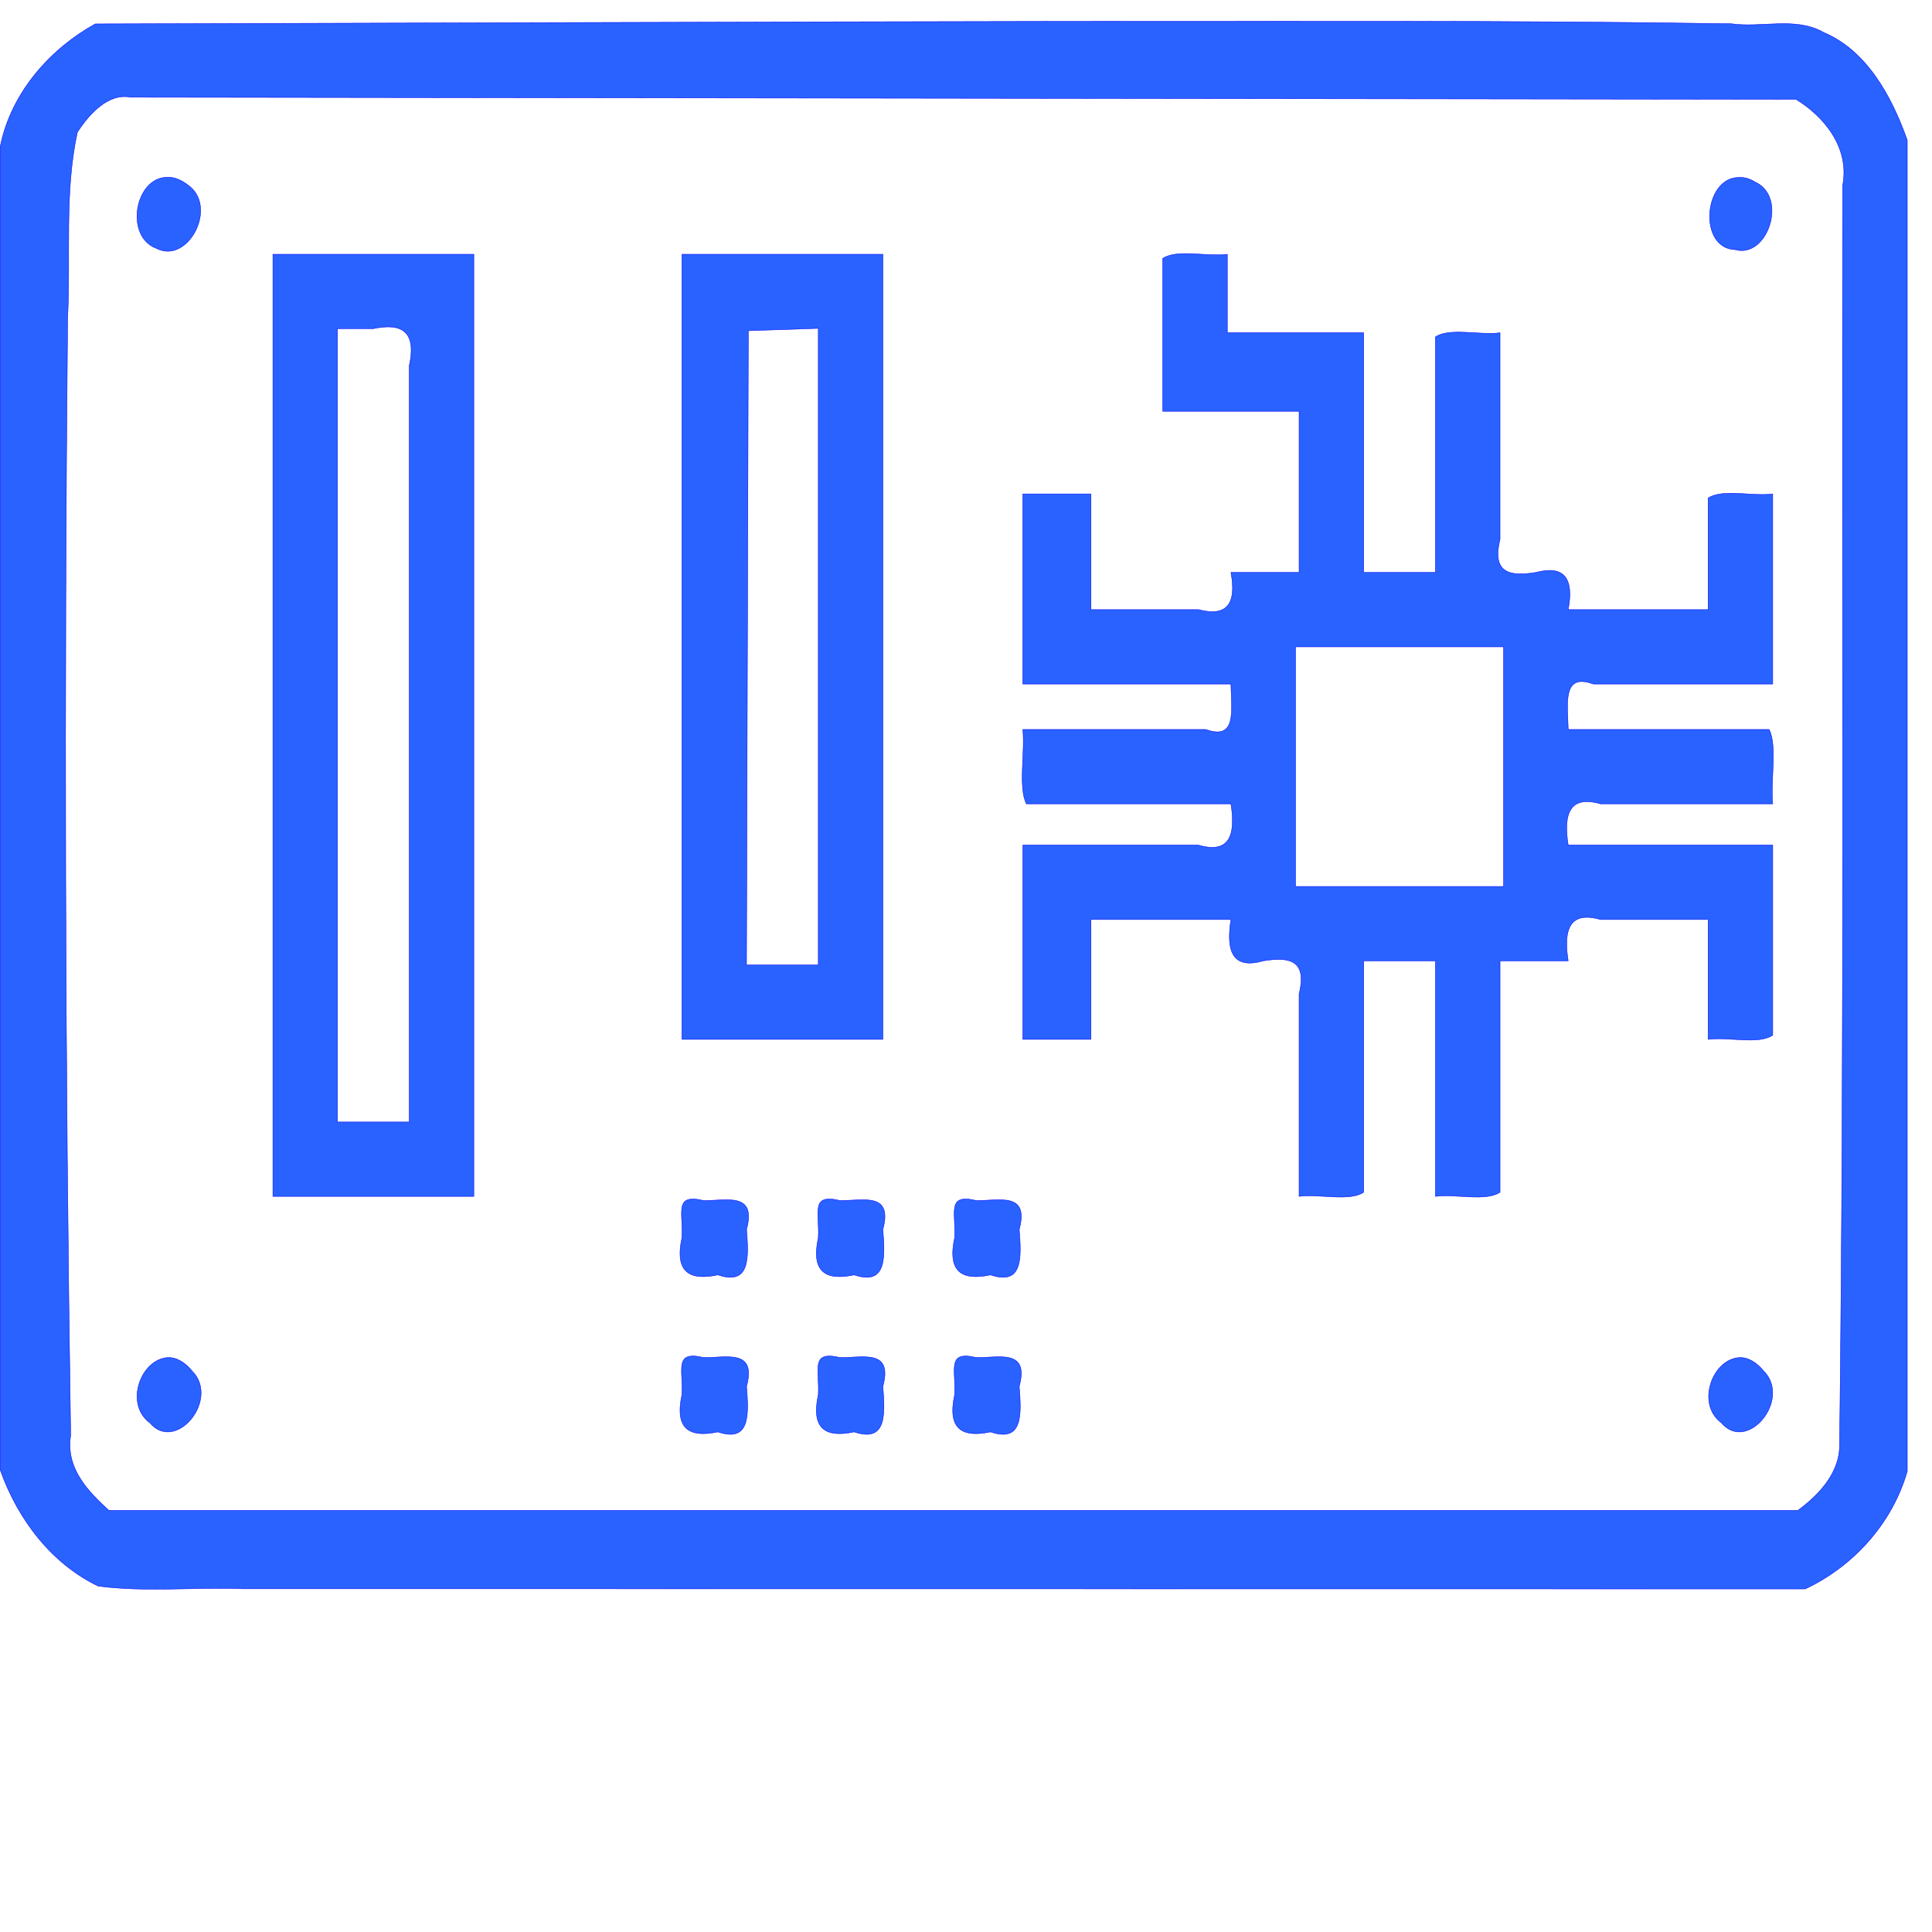<?xml version="1.0" encoding="UTF-8" standalone="no"?>
<svg
   xmlns:ooo="http://xml.openoffice.org/svg/export"
   xmlns:dc="http://purl.org/dc/elements/1.1/"
   xmlns:cc="http://creativecommons.org/ns#"
   xmlns:rdf="http://www.w3.org/1999/02/22-rdf-syntax-ns#"
   xmlns:svg="http://www.w3.org/2000/svg"
   xmlns="http://www.w3.org/2000/svg"
   xmlns:sodipodi="http://sodipodi.sourceforge.net/DTD/sodipodi-0.dtd"
   xmlns:inkscape="http://www.inkscape.org/namespaces/inkscape"
   version="1.2"
   width="180.89mm"
   height="180.89mm"
   viewBox="0 0 18089 18089"
   preserveAspectRatio="xMidYMid"
   fill-rule="evenodd"
   stroke-width="28.222"
   stroke-linejoin="round"
   xml:space="preserve"
   id="svg92"
   sodipodi:docname="mobo-design.svg"
   inkscape:version="1.0.1 (3bc2e813f5, 2020-09-07)"><sodipodi:namedview
   pagecolor="#ffffff"
   bordercolor="#666666"
   borderopacity="1"
   objecttolerance="10"
   gridtolerance="10"
   guidetolerance="10"
   inkscape:pageopacity="0"
   inkscape:pageshadow="2"
   inkscape:window-width="1600"
   inkscape:window-height="822"
   id="namedview94"
   showgrid="false"
   inkscape:zoom="0.67178375"
   inkscape:cx="213.84773"
   inkscape:cy="357.92582"
   inkscape:window-x="-8"
   inkscape:window-y="-8"
   inkscape:window-maximized="1"
   inkscape:current-layer="g88"
   inkscape:document-rotation="0" />
 <defs
   class="ClipPathGroup"
   id="defs8">
  <clipPath
   id="presentation_clip_path"
   clipPathUnits="userSpaceOnUse">
   <rect
   x="0"
   y="0"
   width="18089"
   height="18089"
   id="rect2" />
  </clipPath>
  <clipPath
   id="presentation_clip_path_shrink"
   clipPathUnits="userSpaceOnUse">
   <rect
   x="18"
   y="18"
   width="18053"
   height="18053"
   id="rect5" />
  </clipPath>
 </defs>
 <defs
   class="TextShapeIndex"
   id="defs12">
  <g
   ooo:slide="id1"
   ooo:id-list="id3"
   id="g10" />
 </defs>
 <defs
   class="EmbeddedBulletChars"
   id="defs44">
  <g
   id="bullet-char-template-57356"
   transform="scale(0,-0)">
   <path
   d="M 580,1141 L 1163,571 580,0 -4,571 580,1141 Z"
   id="path14" />
  </g>
  <g
   id="bullet-char-template-57354"
   transform="scale(0,-0)">
   <path
   d="M 8,1128 L 1137,1128 1137,0 8,0 8,1128 Z"
   id="path17" />
  </g>
  <g
   id="bullet-char-template-10146"
   transform="scale(0,-0)">
   <path
   d="M 174,0 L 602,739 174,1481 1456,739 174,0 Z M 1358,739 L 309,1346 659,739 1358,739 Z"
   id="path20" />
  </g>
  <g
   id="bullet-char-template-10132"
   transform="scale(0,-0)">
   <path
   d="M 2015,739 L 1276,0 717,0 1260,543 174,543 174,936 1260,936 717,1481 1274,1481 2015,739 Z"
   id="path23" />
  </g>
  <g
   id="bullet-char-template-10007"
   transform="scale(0,-0)">
   <path
   d="M 0,-2 C -7,14 -16,27 -25,37 L 356,567 C 262,823 215,952 215,954 215,979 228,992 255,992 264,992 276,990 289,987 310,991 331,999 354,1012 L 381,999 492,748 772,1049 836,1024 860,1049 C 881,1039 901,1025 922,1006 886,937 835,863 770,784 769,783 710,716 594,584 L 774,223 C 774,196 753,168 711,139 L 727,119 C 717,90 699,76 672,76 641,76 570,178 457,381 L 164,-76 C 142,-110 111,-127 72,-127 30,-127 9,-110 8,-76 1,-67 -2,-52 -2,-32 -2,-23 -1,-13 0,-2 Z"
   id="path26" />
  </g>
  <g
   id="bullet-char-template-10004"
   transform="scale(0,-0)">
   <path
   d="M 285,-33 C 182,-33 111,30 74,156 52,228 41,333 41,471 41,549 55,616 82,672 116,743 169,778 240,778 293,778 328,747 346,684 L 369,508 C 377,444 397,411 428,410 L 1163,1116 C 1174,1127 1196,1133 1229,1133 1271,1133 1292,1118 1292,1087 L 1292,965 C 1292,929 1282,901 1262,881 L 442,47 C 390,-6 338,-33 285,-33 Z"
   id="path29" />
  </g>
  <g
   id="bullet-char-template-9679"
   transform="scale(0,-0)">
   <path
   d="M 813,0 C 632,0 489,54 383,161 276,268 223,411 223,592 223,773 276,916 383,1023 489,1130 632,1184 813,1184 992,1184 1136,1130 1245,1023 1353,916 1407,772 1407,592 1407,412 1353,268 1245,161 1136,54 992,0 813,0 Z"
   id="path32" />
  </g>
  <g
   id="bullet-char-template-8226"
   transform="scale(0,-0)">
   <path
   d="M 346,457 C 273,457 209,483 155,535 101,586 74,649 74,723 74,796 101,859 155,911 209,963 273,989 346,989 419,989 480,963 531,910 582,859 608,796 608,723 608,648 583,586 532,535 482,483 420,457 346,457 Z"
   id="path35" />
  </g>
  <g
   id="bullet-char-template-8211"
   transform="scale(0,-0)">
   <path
   d="M -4,459 L 1135,459 1135,606 -4,606 -4,459 Z"
   id="path38" />
  </g>
  <g
   id="bullet-char-template-61548"
   transform="scale(0,-0)">
   <path
   d="M 173,740 C 173,903 231,1043 346,1159 462,1274 601,1332 765,1332 928,1332 1067,1274 1183,1159 1299,1043 1357,903 1357,740 1357,577 1299,437 1183,322 1067,206 928,148 765,148 601,148 462,206 346,322 231,437 173,577 173,740 Z"
   id="path41" />
  </g>
 </defs>
 <g
   id="g49">
  <g
   id="id2"
   class="Master_Slide">
   <g
   id="bg-id2"
   class="Background" />
   <g
   id="bo-id2"
   class="BackgroundObjects" />
  </g>
 </g>
 <g
   class="SlideGroup"
   id="g90">
  <g
   id="g88">
   <g
   id="container-id1"
   transform="matrix(0.878,0,0,0.88,232.389,28.226)">
    
   </g>
  <path
   style="fill:#2962ff;stroke:#0000ff;stroke-width:3.93"
   d="M 9971.453,200.066 C 6945.061,204.542 3918.68,215.968 892.293,223.868 482.86,449.526 105.326,856.101 2.04,1372.706 c 0,4130.071 0,8260.142 0,12390.217 172.814,484.62 494.734,884.333 917.436,1087.36 439.118,58.266 901.987,8.149 1350.189,24.963 4877.428,0.494 9754.853,1.041 14632.283,1.604 429.244,-201.134 808.961,-592.219 955.539,-1102.594 0,-4153.824 0,-8307.648 0,-12461.47 -151.159,-427.363 -388.09,-842.606 -781.539,-1008.176 -262.475,-151.089 -578.999,-41.874 -864.531,-81.923 -2079.803,-34.034 -4160.011,-20.9 -6239.964,-22.621 z M 8935.21,920.017 c 2626.949,3.325 5253.897,6.649 7880.849,9.974 256.204,156.948 505.156,446.24 436.673,806.771 -8.46,3935.063 18.267,7870.701 -29.276,11805.368 -4.991,269.572 -219.559,474.367 -390.406,599.658 -5271.24,0 -10542.485,0 -15813.728,0 C 830.586,13968.461 612.875,13751.702 661.66,13439.97 608.602,9953.434 600.473,6465.602 633.098,2978.726 c 30.18,-578.06 -32.189,-1174.662 91.092,-1739.763 112.958,-176.436 293.531,-369.73 498.077,-328.707 2570.981,3.254 5141.962,6.508 7712.943,9.762 z"
   id="path924" /><path
   style="fill:#2962ff;stroke:#0000ff;stroke-width:3.93"
   d="m 1564.838,1659.538 c -302.949,2.671 -400.557,555.931 -99.274,666.378 295.197,153.049 585.386,-396.989 288.899,-597.163 -55.807,-42.599 -121.726,-72.631 -189.625,-69.215 z"
   id="path926" /><path
   style="fill:#2962ff;stroke:#0000ff;stroke-width:3.93"
   d="m 1567.397,12710.878 c -252.751,19.416 -401.563,435.641 -165.544,609.78 243.641,289.5 662.363,-220.719 395.063,-485.937 -58.565,-72.124 -141.088,-129.607 -229.518,-123.843 z"
   id="path928" /><path
   style="fill:#2962ff;stroke:#0000ff;stroke-width:3.93"
   d="m 2555.218,6791.153 c 0,1470.127 0,2940.253 0,4410.38 627.096,0 1254.193,0 1881.289,0 0,-2940.253 0,-5880.507 0,-8820.759 -627.096,0 -1254.193,0 -1881.289,0 0,1470.127 0,2940.253 0,4410.379 z m 940.644,-3714.004 c 260.803,-55.321 407.219,21.087 335.945,348.188 0,2359.94 0,4719.88 0,7079.82 -223.963,0 -447.926,0 -671.889,0 0,-2476.003 0,-4952.005 0,-7428.008 111.981,0 223.963,0 335.945,0 z"
   id="path930" /><path
   style="fill:#2962ff;stroke:#0000ff;stroke-width:3.93"
   d="m 6384.984,6056.09 c 0,1225.106 0,2450.211 0,3675.316 627.097,0 1254.193,0 1881.289,0 0,-2450.21 0,-4900.422 0,-7350.632 -627.097,0 -1254.192,0 -1881.289,0 0,1225.105 0,2450.211 0,3675.316 z m 1276.589,-1.436 c 0,993.459 0,1986.917 0,2980.376 -224.094,0 -448.189,0 -672.283,0 5.73,-1979.513 11.461,-3959.024 17.191,-5938.537 218.363,-7.42 436.726,-14.799 655.091,-22.14 0,993.434 0,1986.867 0,2980.301 z"
   id="path932" /><path
   style="fill:#2962ff;stroke:#0000ff;stroke-width:3.93"
   d="m 6384.984,11588.408 c -71.274,327.104 75.142,403.507 335.945,348.19 301.244,101.892 290.773,-155.188 268.755,-425.564 96.609,-356.278 -193.917,-266.726 -403.133,-270.815 -279.179,-66.287 -188.363,111.618 -201.567,348.189 z"
   id="path934" /><path
   style="fill:#2962ff;stroke:#0000ff;stroke-width:3.93"
   d="m 6384.984,13058.533 c -71.274,327.103 75.142,403.51 335.945,348.187 301.244,101.897 290.773,-155.184 268.755,-425.562 96.609,-356.275 -193.917,-266.723 -403.133,-270.809 -279.179,-66.288 -188.363,111.615 -201.567,348.184 z"
   id="path936" /><path
   style="fill:#2962ff;stroke:#0000ff;stroke-width:3.93"
   d="m 7661.573,11588.408 c -71.275,327.104 75.142,403.507 335.945,348.19 301.244,101.892 290.773,-155.188 268.756,-425.564 96.609,-356.278 -193.917,-266.726 -403.134,-270.815 -279.179,-66.287 -188.363,111.618 -201.566,348.189 z"
   id="path938" /><path
   style="fill:#2962ff;stroke:#0000ff;stroke-width:3.93"
   d="m 7661.573,13058.533 c -71.275,327.103 75.142,403.51 335.945,348.187 301.244,101.897 290.773,-155.184 268.756,-425.562 96.609,-356.275 -193.917,-266.723 -403.134,-270.809 -279.179,-66.288 -188.363,111.615 -201.566,348.184 z"
   id="path940" /><path
   style="fill:#2962ff;stroke:#0000ff;stroke-width:3.93"
   d="m 8938.161,11588.408 c -71.274,327.104 75.142,403.507 335.945,348.19 301.244,101.892 290.772,-155.188 268.755,-425.564 96.61,-356.278 -193.916,-266.726 -403.133,-270.815 -279.178,-66.287 -188.363,111.618 -201.566,348.189 z"
   id="path942" /><path
   style="fill:#2962ff;stroke:#0000ff;stroke-width:3.93"
   d="m 8938.161,13058.533 c -71.274,327.103 75.142,403.51 335.945,348.187 301.244,101.897 290.772,-155.184 268.755,-425.562 96.61,-356.275 -193.916,-266.723 -403.133,-270.809 -279.178,-66.288 -188.363,111.615 -201.566,348.184 z"
   id="path944" /><path
   style="fill:#2962ff;stroke:#0000ff;stroke-width:3.93"
   d="m 10886.64,3115.837 c 0,245.021 0,490.042 0,735.063 425.529,0 851.06,0 1276.587,0 0,502.938 0,1005.876 0,1508.813 -212.765,0 -425.527,0 -638.294,0 56.096,296.726 -40.291,417.851 -302.35,348.188 -335.943,0 -671.889,0 -1007.833,0 0,-361.084 0,-722.167 0,-1083.251 -212.766,0 -425.53,0 -638.294,0 0,593.209 0,1186.418 0,1779.627 649.492,0 1298.986,0 1948.477,0 3.75,236.443 60.543,533.973 -235.159,425.563 -571.106,0 -1142.211,0 -1713.318,0 21.936,219.757 -44.179,540.92 33.594,696.376 638.295,0 1276.589,0 1914.882,0 48.038,300.342 -18.308,468.955 -302.35,386.875 -548.708,0 -1097.418,0 -1646.127,0 0,606.105 0,1212.21 0,1818.315 212.764,0 425.528,0 638.294,0 0,-373.979 0,-747.959 0,-1121.939 436.727,0 873.457,0 1310.183,0 -48.038,300.342 18.311,468.957 302.349,386.876 234.309,-37.706 416.307,-15.171 335.945,309.5 0,631.896 0,1263.792 0,1895.69 190.828,-25.266 469.708,50.878 604.703,-38.687 0,-722.168 0,-1444.337 0,-2166.503 223.96,0 447.924,0 671.887,0 0,735.063 0,1470.127 0,2205.19 190.826,-25.266 469.711,50.878 604.701,-38.687 0,-722.168 0,-1444.337 0,-2166.503 212.763,0 425.526,0 638.291,0 -48.037,-300.342 18.313,-468.956 302.351,-386.876 335.945,0 671.89,0 1007.833,0 0,373.98 0,747.96 0,1121.939 190.827,-25.263 469.711,50.878 604.701,-38.686 0,-593.211 0,-1186.419 0,-1779.629 -638.295,0 -1276.589,0 -1914.885,0 -48.037,-300.342 18.313,-468.956 302.351,-386.875 537.514,0 1075.023,0 1612.534,0 -21.939,-219.757 44.178,-540.92 -33.592,-696.376 -627.1,0 -1254.195,0 -1881.293,0 -3.748,-236.443 -60.54,-533.972 235.162,-425.563 559.908,0 1119.815,0 1679.723,0 0,-593.209 0,-1186.418 0,-1779.627 -190.825,25.265 -469.709,-50.877 -604.701,38.688 0,348.188 0,696.375 0,1044.563 -436.725,0 -873.453,0 -1310.184,0 56.1,-296.726 -40.288,-417.851 -302.349,-348.188 -234.306,37.706 -416.305,15.17 -335.942,-309.5 0,-644.792 0,-1289.584 0,-1934.377 -190.83,25.265 -469.709,-50.878 -604.701,38.688 0,735.063 0,1470.126 0,2205.189 -223.963,0 -447.927,0 -671.887,0 0,-747.958 0,-1495.918 0,-2243.877 -425.533,0 -851.061,0 -1276.591,0 0,-245.021 0,-490.042 0,-735.063 -190.826,25.264 -469.711,-50.878 -604.699,38.688 0,232.125 0,464.25 0,696.376 z m 2217.235,2940.253 c 324.743,0 649.488,0 974.237,0 0,747.959 0,1495.918 0,2243.877 -649.494,0 -1298.987,0 -1948.479,0 0,-747.959 0,-1495.918 0,-2243.877 324.747,0 649.492,0 974.242,0 z"
   id="path946" /><path
   style="fill:#2962ff;stroke:#0000ff;stroke-width:3.93"
   d="m 16281.761,12710.878 c -252.749,19.416 -401.562,435.641 -165.542,609.78 243.639,289.5 662.362,-220.719 395.061,-485.937 -58.564,-72.124 -141.087,-129.607 -229.519,-123.843 z"
   id="path948" /><path
   style="fill:#2962ff;stroke:#0000ff;stroke-width:3.93"
   d="m 16278.876,1661.427 c -329.161,1.747 -382.101,664.152 -32.938,675.974 303.307,86.665 495.863,-489.504 189.1,-631.997 -47.605,-29.945 -101.549,-48.227 -156.162,-43.977 z"
   id="path950" /></g>
 </g>
</svg>
